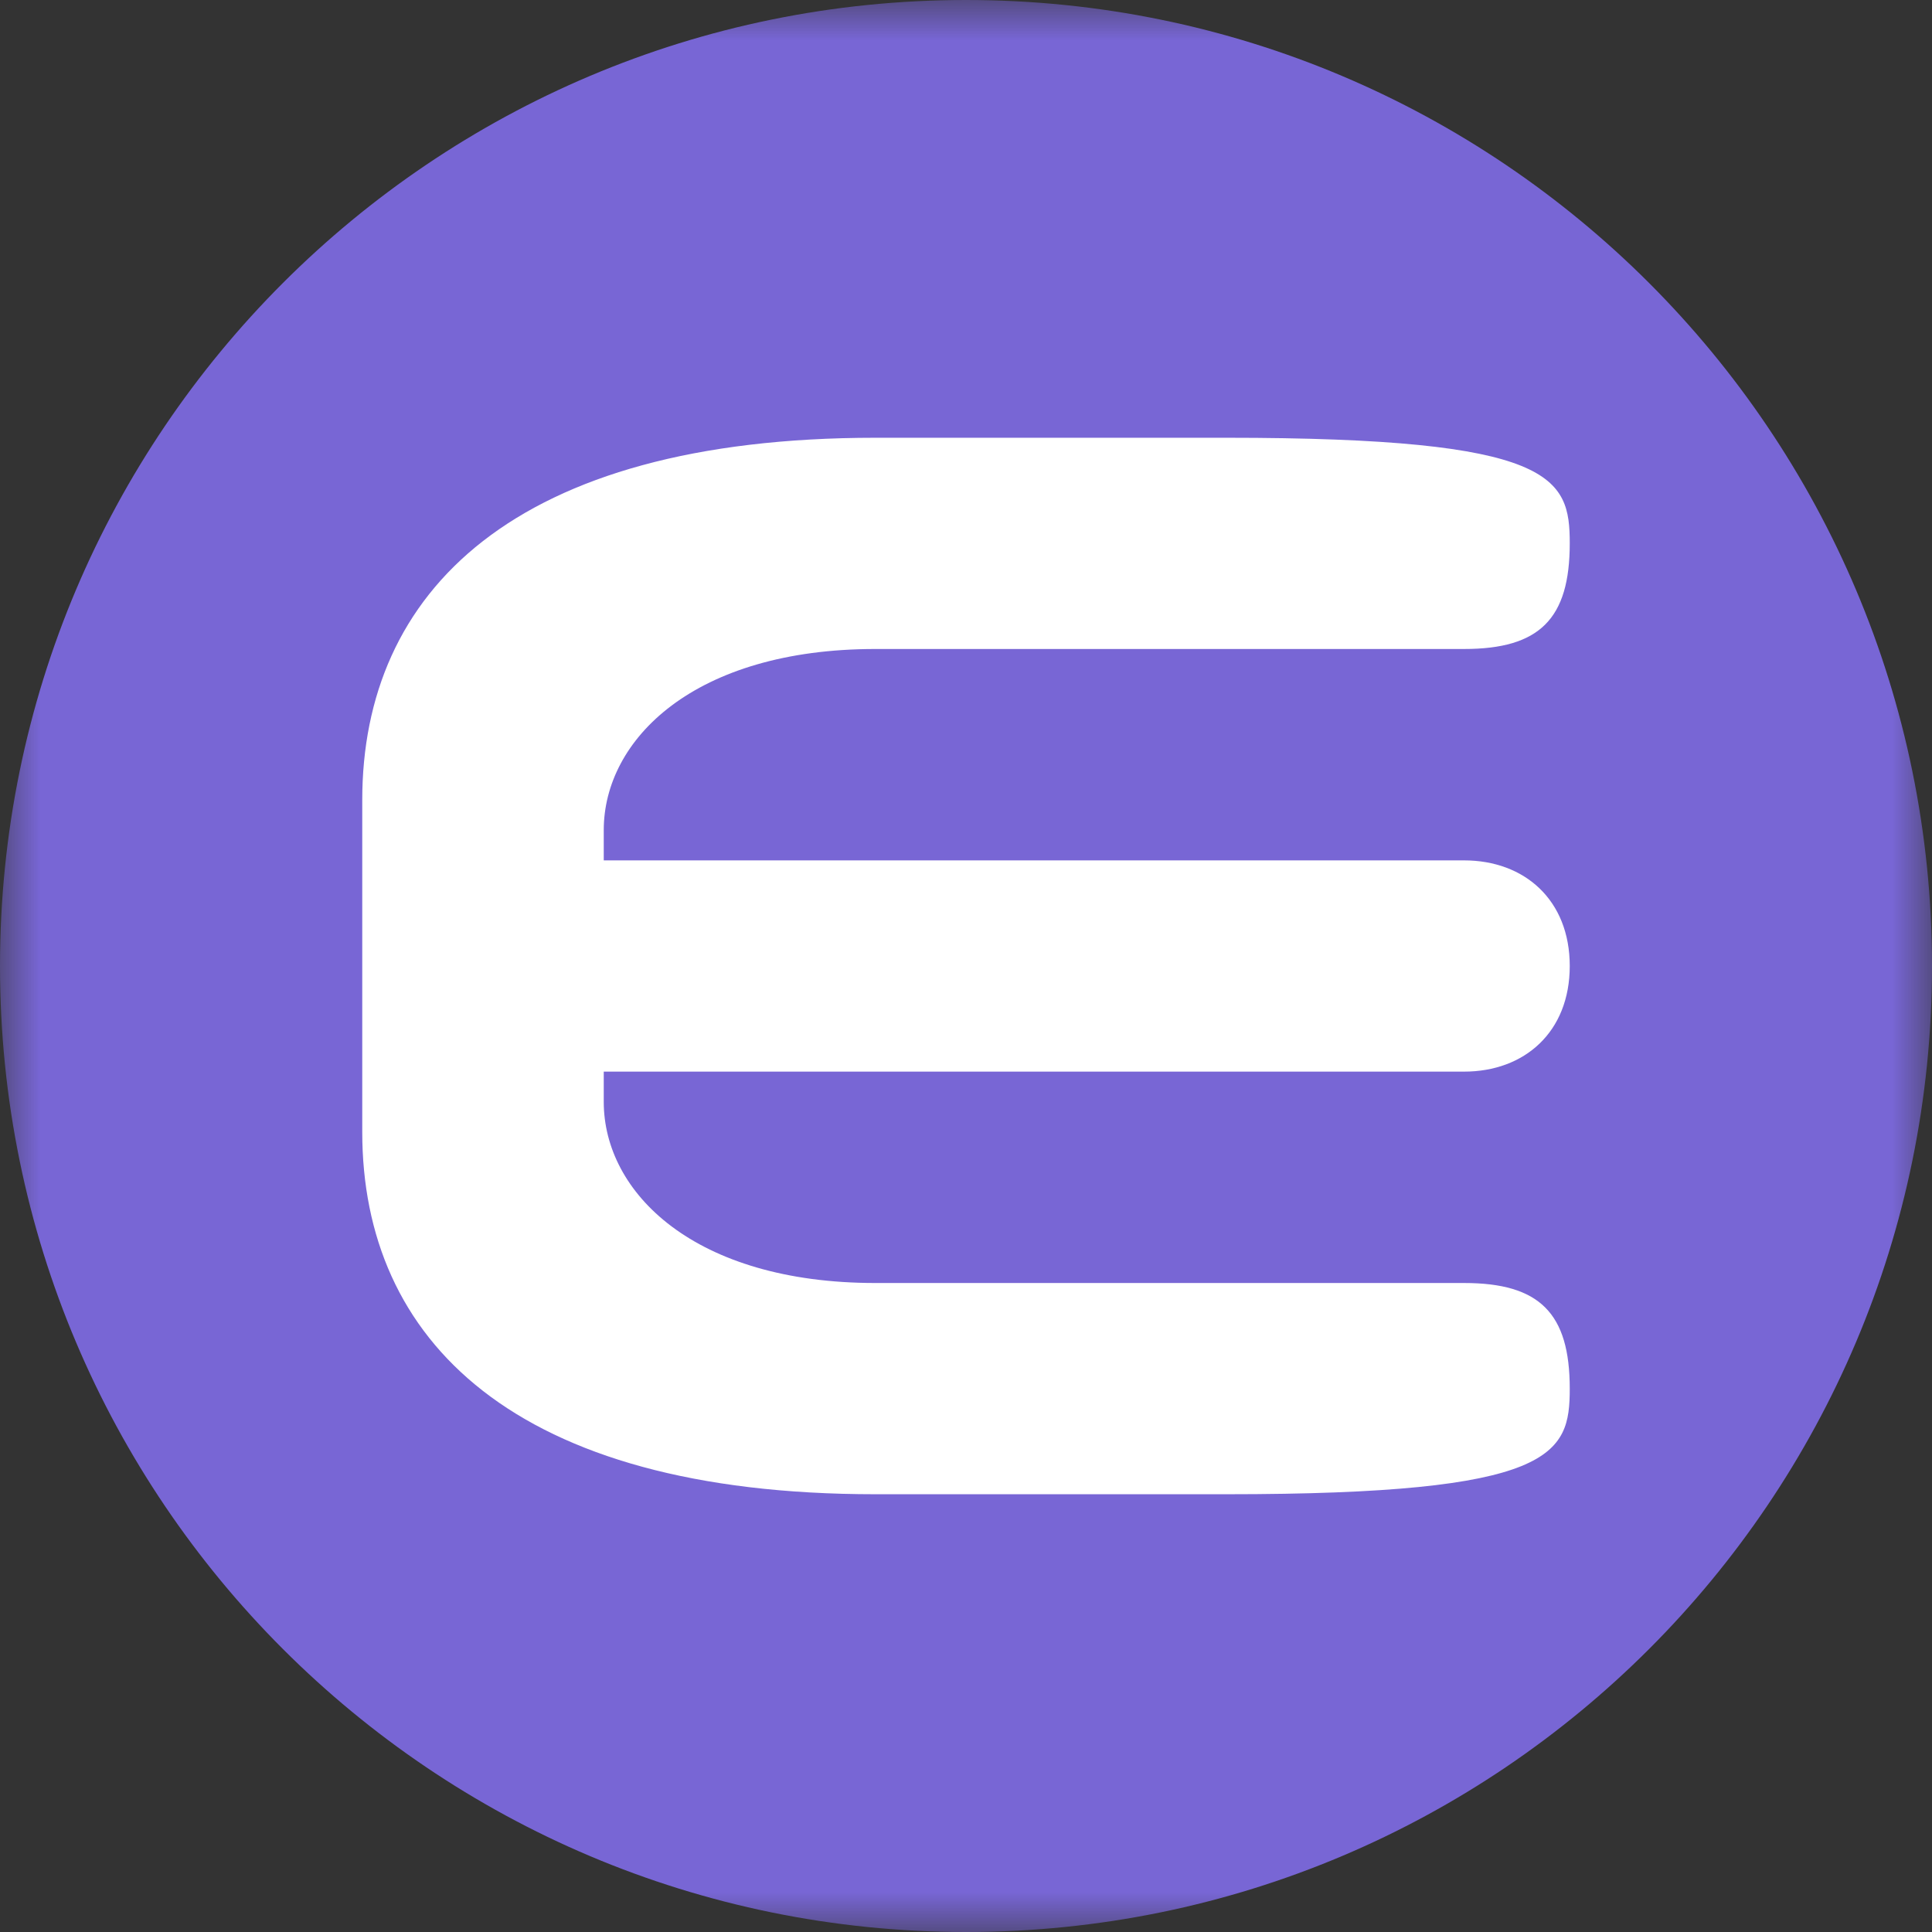 <svg width="24" height="24" viewBox="0 0 24 24" fill="none" xmlns="http://www.w3.org/2000/svg">
<rect x="0" y="0" width="24" height="24" fill="#333333" stroke="none"/>
<mask id="mask0_89_1269" style="mask-type:luminance" maskUnits="userSpaceOnUse" x="0" y="0" width="24" height="24">
<path d="M24 0H0V24H24V0Z" fill="white"/>
</mask>
<g mask="url(#mask0_89_1269)">
<path d="M0 12C0 5.373 5.373 0 12 0C18.627 0 24 5.373 24 12C24 18.627 18.627 24 12 24C5.373 24 0 18.627 0 12Z" fill="#7866D5"/>
<path d="M10.875 5.438C6.375 5.438 4.5 7.36 4.5 9.938V14.062C4.5 16.64 6.375 18.562 10.875 18.562H15.234C19.312 18.562 19.5 18.07 19.5 17.25C19.5 16.312 19.125 15.938 18.188 15.938H10.875C8.625 15.938 7.5 14.815 7.5 13.688V13.312H18.188C18.938 13.312 19.5 12.82 19.5 12C19.5 11.18 18.938 10.688 18.188 10.688H7.5V10.312C7.5 9.185 8.625 8.062 10.875 8.062H18.188C19.125 8.062 19.5 7.688 19.5 6.75C19.5 5.93 19.312 5.438 15.234 5.438H10.875Z" fill="white"/>
</g>
</svg>
